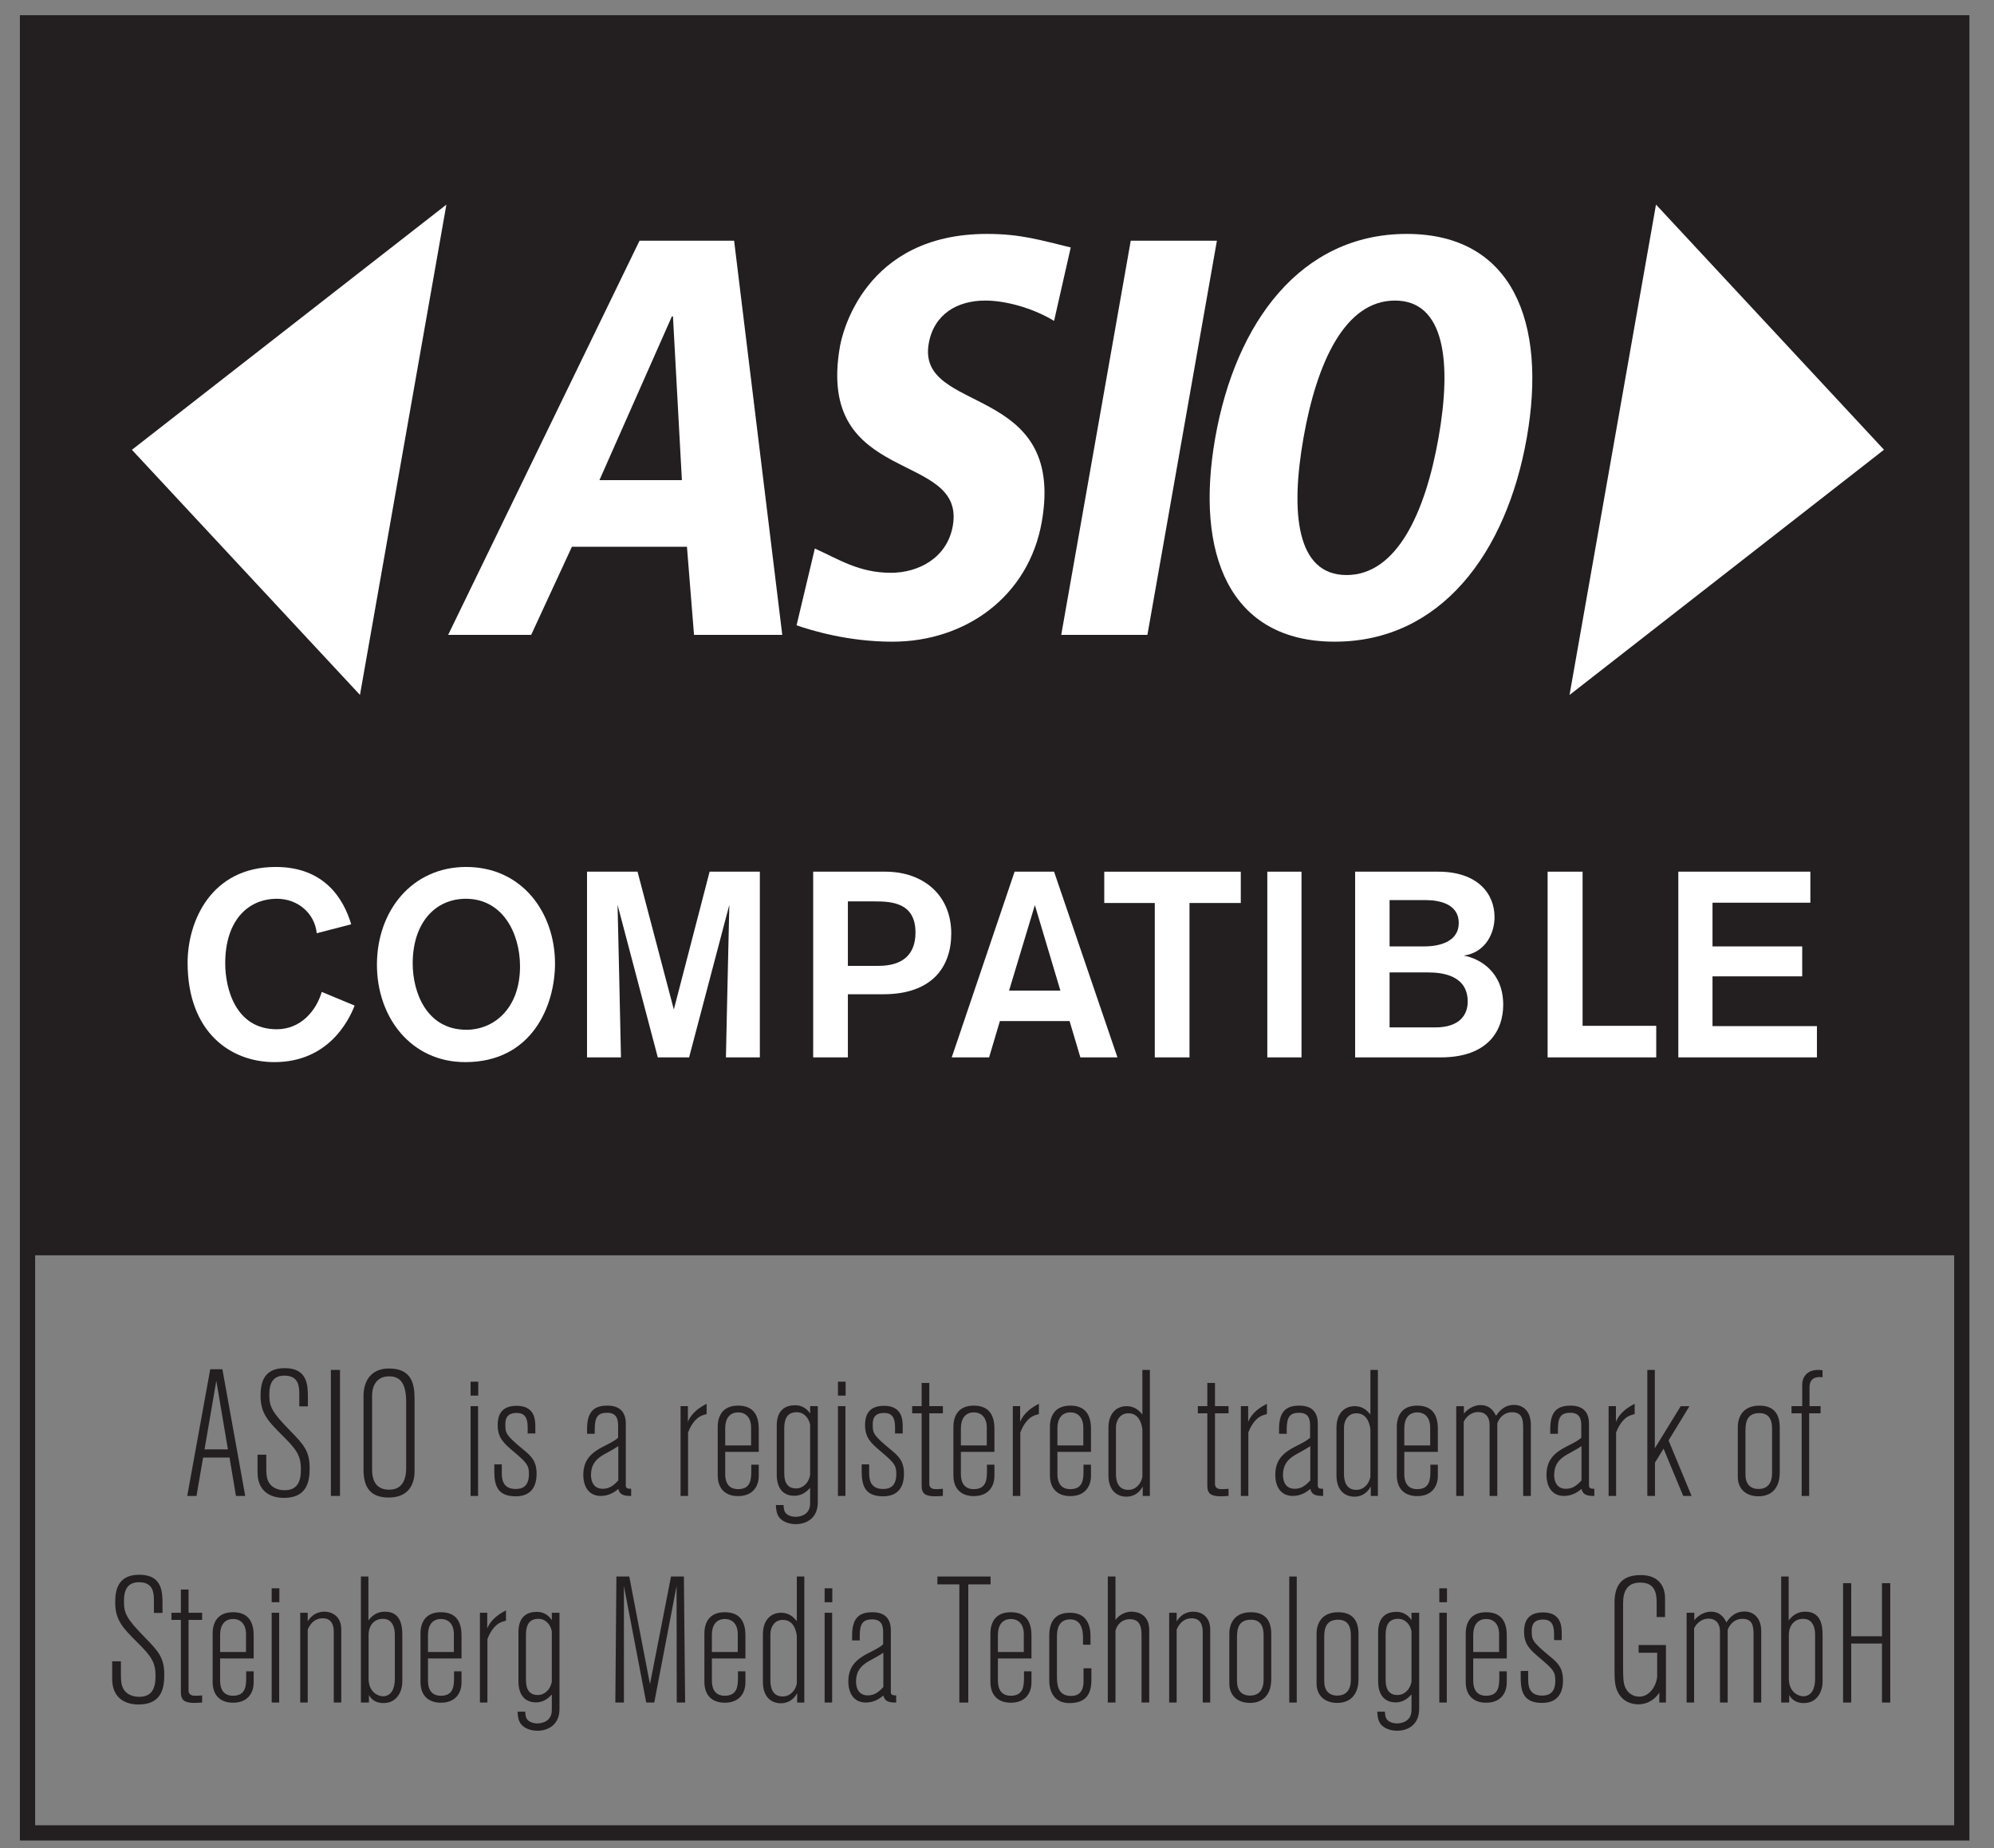 <?xml version="1.0" encoding="UTF-8" standalone="no"?>
<svg
   xmlns:dc="http://purl.org/dc/elements/1.1/"
   xmlns:cc="http://creativecommons.org/ns#"
   xmlns:rdf="http://www.w3.org/1999/02/22-rdf-syntax-ns#"
   xmlns:svg="http://www.w3.org/2000/svg"
   xmlns="http://www.w3.org/2000/svg"
   viewBox="0 0 154.96 143.627"
   height="143.627"
   width="154.96"
   xml:space="preserve"
   id="svg2"
   version="1.1"><rect x="0" y="0" width="154.96" height="143.627" fill="#808080" stroke="none"/><defs
     id="defs6"><clipPath
       id="clipPath20"
       clipPathUnits="userSpaceOnUse"><path
         id="path18"
         d="M 0,107.72 H 116.22 V 0 H 0 Z" /></clipPath></defs><g
     transform="matrix(1.333,0,0,-1.333,0,143.627)"
     id="g10"><path
       id="path12"
       style="fill:#231f20;fill-opacity:1;fill-rule:evenodd;stroke:none"
       d="M 114.371,34.564 H 1.604 v 71.854 h 112.767 z" /><g
       id="g14"><g
         clip-path="url(#clipPath20)"
         id="g16"><path
           id="path22"
           style="fill:none;stroke:#231f20;stroke-width:0.888;stroke-linecap:butt;stroke-linejoin:miter;stroke-miterlimit:10;stroke-dasharray:none;stroke-opacity:1"
           d="M 1.604,106.417 H 114.371 V 0.889 H 1.604 Z" /><g
           transform="translate(20.674,49.122)"
           id="g24"><path
             id="path26"
             style="fill:#ffffff;fill-opacity:1;fill-rule:nonzero;stroke:none"
             d="m 0,0 c -0.353,-0.92 -1.563,-3.297 -4.677,-3.297 -2.56,0 -5.06,1.748 -5.06,5.796 0,2.408 1.365,5.582 5.137,5.582 2.791,0 3.941,-1.794 4.401,-3.343 L -2.208,4.217 c -0.122,1.18 -1.119,2.009 -2.315,2.009 -1.764,0 -3.021,-1.35 -3.021,-3.757 0,-1.473 0.598,-3.85 3.005,-3.85 1.395,0 2.301,1.074 2.623,2.178 z" /></g><g
           transform="translate(27.189,47.711)"
           id="g28"><path
             id="path30"
             style="fill:#ffffff;fill-opacity:1;fill-rule:nonzero;stroke:none"
             d="m 0,0 c 1.61,0 3.128,1.242 3.128,3.696 0,1.932 -1.012,3.941 -3.159,3.941 -1.779,0 -3.098,-1.396 -3.098,-3.773 C -3.129,2.177 -2.315,0 0,0 m -0.016,9.492 c 3.297,0 5.184,-2.699 5.184,-5.628 0,-2.453 -1.334,-5.75 -5.23,-5.75 -3.189,0 -5.152,2.637 -5.152,5.674 0,3.174 2.07,5.704 5.198,5.704" /></g><g
           transform="translate(42.321,46.101)"
           id="g32"><path
             id="path34"
             style="fill:#ffffff;fill-opacity:1;fill-rule:nonzero;stroke:none"
             d="M 0,0 C 0,0.261 0.199,8.895 0.199,8.895 L -2.147,0 h -1.825 l -2.346,8.895 c 0,0 0.199,-8.542 0.199,-8.895 h -1.979 v 10.827 h 2.945 l 2.116,-8.036 2.086,8.036 H 1.978 L 1.978,0 Z" /></g><g
           transform="translate(49.431,51.437)"
           id="g36"><path
             id="path38"
             style="fill:#ffffff;fill-opacity:1;fill-rule:nonzero;stroke:none"
             d="m 0,0 h 1.779 c 1.442,0 2.162,0.676 2.162,1.948 0,1.748 -1.411,1.81 -2.392,1.81 H 0 Z m 2.178,5.491 c 2.239,0 3.849,-1.381 3.849,-3.604 0,-1.963 -1.134,-3.542 -3.957,-3.542 H 0 V -5.336 H -2.023 V 5.491 Z" /></g><g
           transform="translate(60.332,54.98)"
           id="g40"><path
             id="path42"
             style="fill:#ffffff;fill-opacity:1;fill-rule:nonzero;stroke:none"
             d="M 0,0 -1.503,-4.984 H 1.488 Z M 2.653,-8.879 2.024,-6.763 H -2.039 L -2.668,-8.879 H -4.846 L -1.181,1.948 H 1.12 L 4.815,-8.879 Z" /></g><g
           transform="translate(69.347,55.102)"
           id="g44"><path
             id="path46"
             style="fill:#ffffff;fill-opacity:1;fill-rule:nonzero;stroke:none"
             d="M 0,0 V -9.001 H -2.024 V 0 H -4.969 V 1.825 H 2.99 V 0 Z" /></g><path
           id="path48"
           style="fill:#ffffff;fill-opacity:1;fill-rule:nonzero;stroke:none"
           d="m 73.883,56.928 h 1.994 V 46.101 h -1.994 z" /><g
           transform="translate(81.012,47.849)"
           id="g50"><path
             id="path52"
             style="fill:#ffffff;fill-opacity:1;fill-rule:nonzero;stroke:none"
             d="m 0,0 h 2.669 c 1.38,0 1.886,0.705 1.886,1.503 0,1.518 -1.457,1.702 -2.3,1.702 H 0 Z m 0,4.723 h 2.04 c 0.904,0 1.993,0.292 1.993,1.365 0,1.104 -1.119,1.334 -1.931,1.334 L 0,7.422 Z m 2.837,4.356 c 2.269,0 3.282,-1.258 3.282,-2.653 0,-0.89 -0.491,-2.055 -1.794,-2.239 0.996,-0.185 2.3,-0.998 2.3,-2.869 0,-1.471 -0.858,-3.066 -3.649,-3.066 H -2.009 V 9.079 Z" /></g><g
           transform="translate(90.225,46.101)"
           id="g54"><path
             id="path56"
             style="fill:#ffffff;fill-opacity:1;fill-rule:nonzero;stroke:none"
             d="M 0,0 V 10.827 H 2.039 V 1.84 H 6.333 V 0 Z" /></g><g
           transform="translate(97.845,46.101)"
           id="g58"><path
             id="path60"
             style="fill:#ffffff;fill-opacity:1;fill-rule:nonzero;stroke:none"
             d="M 0,0 V 10.827 H 7.698 V 9.017 H 1.993 V 6.471 h 5.23 V 4.723 H 1.993 V 1.824 H 8.081 V 0 Z" /></g><g
           transform="translate(12.611,27.245)"
           id="g62"><path
             id="path64"
             style="fill:#231f20;fill-opacity:1;fill-rule:nonzero;stroke:none"
             d="M 0,0 -0.687,-3.996 H 0.676 Z M 1.145,-6.713 0.77,-4.475 h -1.541 l -0.384,-2.238 h -0.541 l 1.342,7.389 h 0.708 l 1.332,-7.389 z" /></g><g
           transform="translate(15.524,22.937)"
           id="g66"><path
             id="path68"
             style="fill:#231f20;fill-opacity:1;fill-rule:nonzero;stroke:none"
             d="m 0,0 v -0.582 c 0,-0.553 0,-0.854 0.219,-1.135 0.239,-0.302 0.635,-0.353 0.852,-0.353 0.729,0 0.948,0.488 0.948,1.207 0,0.791 -0.229,1.144 -1.073,1.976 -0.821,0.823 -1.279,1.281 -1.279,2.311 0,0.613 0.083,1.623 1.404,1.623 1.332,0 1.354,-0.998 1.354,-1.695 V 2.82 h -0.5 v 0.657 c 0,0.447 0,1.133 -0.863,1.133 -0.635,0 -0.885,-0.385 -0.885,-1.103 0,-0.718 0.145,-1.02 1.249,-2.144 0.76,-0.78 1.102,-1.166 1.102,-2.133 0,-0.697 -0.093,-1.748 -1.498,-1.748 -0.853,0 -1.54,0.437 -1.54,1.488 l 0,1.03 z" /></g><path
           id="path70"
           style="fill:#231f20;fill-opacity:1;fill-rule:nonzero;stroke:none"
           d="m 19.29,27.88 h 0.531 V 20.532 H 19.29 Z" /><g
           transform="translate(23.68,26.007)"
           id="g72"><path
             id="path74"
             style="fill:#231f20;fill-opacity:1;fill-rule:nonzero;stroke:none"
             d="m 0,0 c 0,1.165 -0.396,1.498 -0.999,1.498 -0.729,0 -0.988,-0.561 -0.988,-1.113 v -4.319 c 0,-0.739 0.301,-1.175 0.999,-1.175 0.842,0 0.988,0.728 0.988,1.258 z m -2.487,0.344 c 0,0.904 0.448,1.612 1.488,1.612 1.385,0 1.488,-0.999 1.488,-1.8 v -4.194 c 0,-0.666 -0.281,-1.53 -1.509,-1.53 -1.092,0 -1.467,0.634 -1.467,1.613 z" /></g><path
           id="path76"
           style="fill:#231f20;fill-opacity:1;fill-rule:nonzero;stroke:none"
           d="m 27.434,25.767 h 0.437 v -5.234 h -0.437 z m 0,1.426 h 0.448 v -0.811 h -0.448 z" /><g
           transform="translate(29.254,22.374)"
           id="g78"><path
             id="path80"
             style="fill:#231f20;fill-opacity:1;fill-rule:nonzero;stroke:none"
             d="m 0,0 v -0.457 c 0,-0.322 0,-0.979 0.812,-0.979 0.406,0 0.77,0.166 0.77,0.874 0,0.511 -0.125,0.656 -0.874,1.291 -0.594,0.5 -0.947,0.812 -0.947,1.561 0,0.447 0.114,1.124 1.102,1.124 1.083,0 1.093,-0.843 1.093,-1.249 V 1.801 H 1.509 v 0.364 c 0,0.562 -0.177,0.833 -0.646,0.833 -0.634,0 -0.655,-0.447 -0.655,-0.677 0,-0.489 0.021,-0.614 1.03,-1.446 0.5,-0.406 0.791,-0.697 0.791,-1.426 0,-0.769 -0.343,-1.311 -1.217,-1.311 -1.051,0 -1.249,0.614 -1.249,1.467 l 0,0.395 z" /></g><g
           transform="translate(36.047,23.437)"
           id="g82"><path
             id="path84"
             style="fill:#231f20;fill-opacity:1;fill-rule:nonzero;stroke:none"
             d="m 0,0 c -0.26,-0.178 -0.593,-0.344 -0.863,-0.5 -0.48,-0.281 -0.729,-0.613 -0.729,-1.186 0,-0.167 0.031,-0.801 0.687,-0.801 0.405,0 0.655,0.217 0.905,0.489 z M 0.655,-2.904 C 0.219,-2.894 0.073,-2.769 0,-2.498 c -0.156,-0.125 -0.5,-0.406 -1.02,-0.406 -0.728,0 -1.02,0.583 -1.02,1.228 0,1.489 1.374,1.582 2.029,2.164 v 0.719 c 0,0.406 -0.114,0.738 -0.644,0.738 -0.541,0 -0.719,-0.259 -0.719,-0.957 v -0.27 h -0.447 v 0.28 c 0,1.021 0.406,1.363 1.186,1.363 0.749,0 1.072,-0.405 1.072,-1.05 v -3.612 c 0,-0.176 0.146,-0.186 0.312,-0.186 v -0.417 z" /></g><g
           transform="translate(40.104,25.767)"
           id="g86"><path
             id="path88"
             style="fill:#231f20;fill-opacity:1;fill-rule:nonzero;stroke:none"
             d="m 0,0 v -0.915 c 0.229,0.561 0.738,0.874 1.093,1.051 V -0.457 C 0.957,-0.499 0.801,-0.541 0.687,-0.613 0.26,-0.863 0.052,-1.426 0.01,-1.539 V -5.234 H -0.427 V 0 Z" /></g><g
           transform="translate(43.788,24.519)"
           id="g90"><path
             id="path92"
             style="fill:#231f20;fill-opacity:1;fill-rule:nonzero;stroke:none"
             d="m 0,0 c 0,0.604 -0.333,0.885 -0.749,0.885 -0.521,0 -0.76,-0.385 -0.76,-0.927 V -1.041 H 0 Z m 0.447,-2.82 c 0,-0.552 -0.301,-1.176 -1.207,-1.176 -0.655,0 -1.186,0.353 -1.186,1.217 v 2.81 c 0,0.635 0.281,1.248 1.186,1.248 0.781,0 1.207,-0.425 1.207,-1.352 v -1.343 h -1.956 v -1.29 c 0,-0.291 0.063,-0.884 0.749,-0.884 0.729,0 0.771,0.551 0.771,1.051 v 0.375 h 0.436 z" /></g><g
           transform="translate(47.23,24.685)"
           id="g94"><path
             id="path96"
             style="fill:#231f20;fill-opacity:1;fill-rule:nonzero;stroke:none"
             d="m 0,0 c -0.072,0.385 -0.354,0.729 -0.78,0.729 -0.604,0 -0.729,-0.458 -0.729,-0.948 V -2.82 c 0,-0.666 0.281,-0.895 0.697,-0.895 0.323,0 0.708,0.239 0.812,0.781 z m 0.447,-4.526 c 0,-0.874 -0.603,-1.27 -1.29,-1.27 -0.385,0 -0.863,0.146 -1.041,0.53 -0.072,0.147 -0.094,0.282 -0.114,0.583 h 0.447 c 0.011,-0.042 0,-0.229 0.073,-0.384 0.157,-0.302 0.583,-0.302 0.646,-0.302 0.145,0 0.832,0.052 0.832,0.78 v 0.905 c -0.125,-0.114 -0.396,-0.458 -0.916,-0.458 -0.749,0 -1.03,0.552 -1.03,1.228 v 2.862 c 0,0.937 0.531,1.187 1.072,1.187 0.52,0 0.77,-0.333 0.874,-0.479 v 0.426 h 0.447 z" /></g><path
           id="path98"
           style="fill:#231f20;fill-opacity:1;fill-rule:nonzero;stroke:none"
           d="m 48.852,25.767 h 0.437 v -5.234 h -0.437 z m 0,1.426 H 49.3 v -0.811 h -0.448 z" /><g
           transform="translate(50.672,22.374)"
           id="g100"><path
             id="path102"
             style="fill:#231f20;fill-opacity:1;fill-rule:nonzero;stroke:none"
             d="m 0,0 v -0.457 c 0,-0.322 0,-0.979 0.812,-0.979 0.406,0 0.77,0.166 0.77,0.874 0,0.511 -0.125,0.656 -0.874,1.291 -0.594,0.5 -0.947,0.812 -0.947,1.561 0,0.447 0.114,1.124 1.102,1.124 1.083,0 1.093,-0.843 1.093,-1.249 V 1.801 H 1.509 v 0.364 c 0,0.562 -0.177,0.833 -0.646,0.833 -0.634,0 -0.655,-0.447 -0.655,-0.677 0,-0.489 0.021,-0.614 1.03,-1.446 0.5,-0.406 0.791,-0.697 0.791,-1.426 0,-0.769 -0.343,-1.311 -1.217,-1.311 -1.051,0 -1.249,0.614 -1.249,1.467 l 0,0.395 z" /></g><g
           transform="translate(53.179,25.767)"
           id="g104"><path
             id="path106"
             style="fill:#231f20;fill-opacity:1;fill-rule:nonzero;stroke:none"
             d="M 0,0 H 0.552 V 1.354 H 0.999 V 0 H 1.79 V -0.416 H 0.999 v -4.121 c 0,-0.301 0.302,-0.301 0.396,-0.301 0.134,0 0.281,0.01 0.395,0.021 v -0.417 c -0.177,-0.01 -0.333,-0.021 -0.469,-0.021 -0.582,0 -0.769,0.188 -0.769,0.604 v 4.235 l -0.552,0 z" /></g><g
           transform="translate(57.528,24.519)"
           id="g108"><path
             id="path110"
             style="fill:#231f20;fill-opacity:1;fill-rule:nonzero;stroke:none"
             d="m 0,0 c 0,0.604 -0.333,0.885 -0.749,0.885 -0.521,0 -0.76,-0.385 -0.76,-0.927 V -1.041 H 0 Z m 0.447,-2.82 c 0,-0.552 -0.301,-1.176 -1.207,-1.176 -0.655,0 -1.186,0.353 -1.186,1.217 v 2.81 c 0,0.635 0.281,1.248 1.186,1.248 0.781,0 1.207,-0.425 1.207,-1.352 v -1.343 h -1.956 v -1.29 c 0,-0.291 0.063,-0.884 0.749,-0.884 0.729,0 0.771,0.551 0.771,1.051 v 0.375 h 0.436 z" /></g><g
           transform="translate(59.474,25.767)"
           id="g112"><path
             id="path114"
             style="fill:#231f20;fill-opacity:1;fill-rule:nonzero;stroke:none"
             d="m 0,0 v -0.915 c 0.229,0.561 0.738,0.874 1.093,1.051 V -0.457 C 0.957,-0.499 0.801,-0.541 0.687,-0.613 0.26,-0.863 0.052,-1.426 0.01,-1.539 V -5.234 H -0.427 V 0 Z" /></g><g
           transform="translate(63.156,24.519)"
           id="g116"><path
             id="path118"
             style="fill:#231f20;fill-opacity:1;fill-rule:nonzero;stroke:none"
             d="m 0,0 c 0,0.604 -0.333,0.885 -0.749,0.885 -0.521,0 -0.76,-0.385 -0.76,-0.927 V -1.041 H 0 Z m 0.447,-2.82 c 0,-0.552 -0.301,-1.176 -1.207,-1.176 -0.655,0 -1.186,0.353 -1.186,1.217 v 2.81 c 0,0.635 0.281,1.248 1.186,1.248 0.781,0 1.207,-0.425 1.207,-1.352 v -1.343 h -1.956 v -1.29 c 0,-0.291 0.063,-0.884 0.749,-0.884 0.729,0 0.771,0.551 0.771,1.051 v 0.375 h 0.436 z" /></g><g
           transform="translate(66.6,24.425)"
           id="g120"><path
             id="path122"
             style="fill:#231f20;fill-opacity:1;fill-rule:nonzero;stroke:none"
             d="m 0,0 c -0.072,0.531 -0.312,0.926 -0.822,0.926 -0.49,0 -0.718,-0.437 -0.718,-0.822 v -2.716 c 0,-0.323 0.073,-0.926 0.718,-0.926 0.448,0 0.75,0.364 0.822,0.759 z m 0.021,-3.893 v 0.553 c -0.093,-0.178 -0.364,-0.594 -0.958,-0.594 -0.499,0 -1.041,0.313 -1.041,1.239 v 2.778 c 0,0.905 0.532,1.259 1.052,1.259 0.562,0 0.801,-0.354 0.926,-0.488 v 2.601 h 0.437 v -7.348 z" /></g><g
           transform="translate(69.834,25.767)"
           id="g124"><path
             id="path126"
             style="fill:#231f20;fill-opacity:1;fill-rule:nonzero;stroke:none"
             d="M 0,0 H 0.552 V 1.354 H 0.999 V 0 H 1.79 V -0.416 H 0.999 v -4.121 c 0,-0.301 0.302,-0.301 0.396,-0.301 0.134,0 0.281,0.01 0.395,0.021 v -0.417 c -0.177,-0.01 -0.333,-0.021 -0.469,-0.021 -0.582,0 -0.769,0.188 -0.769,0.604 v 4.235 l -0.552,0 z" /></g><g
           transform="translate(72.768,25.767)"
           id="g128"><path
             id="path130"
             style="fill:#231f20;fill-opacity:1;fill-rule:nonzero;stroke:none"
             d="m 0,0 v -0.915 c 0.229,0.561 0.738,0.874 1.093,1.051 V -0.457 C 0.957,-0.499 0.801,-0.541 0.687,-0.613 0.26,-0.863 0.052,-1.426 0.01,-1.539 V -5.234 H -0.427 V 0 Z" /></g><g
           transform="translate(76.389,23.437)"
           id="g132"><path
             id="path134"
             style="fill:#231f20;fill-opacity:1;fill-rule:nonzero;stroke:none"
             d="m 0,0 c -0.26,-0.178 -0.593,-0.344 -0.863,-0.5 -0.48,-0.281 -0.729,-0.613 -0.729,-1.186 0,-0.167 0.031,-0.801 0.687,-0.801 0.406,0 0.655,0.217 0.905,0.489 z M 0.655,-2.904 C 0.219,-2.894 0.073,-2.769 0,-2.498 c -0.156,-0.125 -0.499,-0.406 -1.02,-0.406 -0.728,0 -1.02,0.583 -1.02,1.228 0,1.489 1.374,1.582 2.029,2.164 v 0.719 c 0,0.406 -0.114,0.738 -0.644,0.738 -0.541,0 -0.719,-0.259 -0.719,-0.957 v -0.27 h -0.447 v 0.28 c 0,1.021 0.406,1.363 1.186,1.363 0.749,0 1.072,-0.405 1.072,-1.05 v -3.612 c 0,-0.176 0.146,-0.186 0.312,-0.186 v -0.417 z" /></g><g
           transform="translate(79.894,24.425)"
           id="g136"><path
             id="path138"
             style="fill:#231f20;fill-opacity:1;fill-rule:nonzero;stroke:none"
             d="m 0,0 c -0.072,0.531 -0.312,0.926 -0.822,0.926 -0.49,0 -0.718,-0.437 -0.718,-0.822 v -2.716 c 0,-0.323 0.073,-0.926 0.718,-0.926 0.448,0 0.75,0.364 0.822,0.759 z m 0.021,-3.893 v 0.553 c -0.093,-0.178 -0.364,-0.594 -0.958,-0.594 -0.499,0 -1.041,0.313 -1.041,1.239 v 2.778 c 0,0.905 0.532,1.259 1.052,1.259 0.562,0 0.801,-0.354 0.926,-0.488 v 2.601 h 0.437 v -7.348 z" /></g><g
           transform="translate(83.379,24.519)"
           id="g140"><path
             id="path142"
             style="fill:#231f20;fill-opacity:1;fill-rule:nonzero;stroke:none"
             d="m 0,0 c 0,0.604 -0.333,0.885 -0.749,0.885 -0.521,0 -0.76,-0.385 -0.76,-0.927 V -1.041 H 0 Z m 0.447,-2.82 c 0,-0.552 -0.301,-1.176 -1.207,-1.176 -0.655,0 -1.186,0.353 -1.186,1.217 v 2.81 c 0,0.635 0.281,1.248 1.186,1.248 0.781,0 1.207,-0.425 1.207,-1.352 v -1.343 h -1.956 v -1.29 c 0,-0.291 0.063,-0.884 0.749,-0.884 0.729,0 0.771,0.551 0.771,1.051 v 0.375 h 0.436 z" /></g><g
           transform="translate(88.8,20.532)"
           id="g144"><path
             id="path146"
             style="fill:#231f20;fill-opacity:1;fill-rule:nonzero;stroke:none"
             d="m 0,0 v 3.965 c 0,0.541 -0.083,0.916 -0.655,0.916 -0.449,0 -0.729,-0.313 -0.854,-0.645 V 0 h -0.448 v 4.152 c 0,0.458 -0.249,0.74 -0.666,0.74 -0.468,0 -0.759,-0.365 -0.843,-0.573 V 0 h -0.436 v 5.234 h 0.447 V 4.798 c 0.145,0.187 0.5,0.499 0.978,0.499 0.582,0 0.801,-0.437 0.895,-0.624 0.114,0.167 0.416,0.635 1.051,0.635 0.489,0 0.978,-0.323 0.978,-1.156 L 0.447,0 Z" /></g><g
           transform="translate(92.2,23.437)"
           id="g148"><path
             id="path150"
             style="fill:#231f20;fill-opacity:1;fill-rule:nonzero;stroke:none"
             d="m 0,0 c -0.26,-0.178 -0.593,-0.344 -0.863,-0.5 -0.48,-0.281 -0.729,-0.613 -0.729,-1.186 0,-0.167 0.031,-0.801 0.687,-0.801 0.405,0 0.655,0.217 0.905,0.489 z M 0.655,-2.904 C 0.219,-2.894 0.073,-2.769 0,-2.498 c -0.156,-0.125 -0.5,-0.406 -1.02,-0.406 -0.728,0 -1.02,0.583 -1.02,1.228 0,1.489 1.374,1.582 2.029,2.164 v 0.719 c 0,0.406 -0.114,0.738 -0.644,0.738 -0.541,0 -0.719,-0.259 -0.719,-0.957 v -0.27 h -0.447 v 0.28 c 0,1.021 0.406,1.363 1.186,1.363 0.749,0 1.072,-0.405 1.072,-1.05 v -3.612 c 0,-0.176 0.146,-0.186 0.312,-0.186 v -0.417 z" /></g><g
           transform="translate(94.208,25.767)"
           id="g152"><path
             id="path154"
             style="fill:#231f20;fill-opacity:1;fill-rule:nonzero;stroke:none"
             d="m 0,0 v -0.915 c 0.229,0.561 0.738,0.874 1.093,1.051 V -0.457 C 0.957,-0.499 0.801,-0.541 0.687,-0.613 0.26,-0.863 0.052,-1.426 0.01,-1.539 V -5.234 H -0.427 V 0 Z" /></g><g
           transform="translate(98.13,20.532)"
           id="g156"><path
             id="path158"
             style="fill:#231f20;fill-opacity:1;fill-rule:nonzero;stroke:none"
             d="m 0,0 -1.145,2.758 -0.5,-0.812 V 0 h -0.447 v 7.348 h 0.438 V 2.779 l 1.508,2.455 h 0.51 L -0.854,3.236 0.489,0 Z" /></g><g
           transform="translate(103.311,24.466)"
           id="g160"><path
             id="path162"
             style="fill:#231f20;fill-opacity:1;fill-rule:nonzero;stroke:none"
             d="m 0,0 c 0,0.375 -0.094,0.896 -0.739,0.896 -0.698,0 -0.812,-0.49 -0.812,-1 v -2.581 c 0,-0.551 0.281,-0.842 0.76,-0.842 0.676,0 0.791,0.551 0.791,0.905 z m 0.447,-2.56 c 0,-0.999 -0.562,-1.394 -1.238,-1.394 -0.729,0 -1.207,0.427 -1.207,1.134 v 2.893 c 0,0.646 0.333,1.259 1.259,1.259 0.832,0 1.186,-0.478 1.186,-1.27 z" /></g><g
           transform="translate(104.443,25.767)"
           id="g164"><path
             id="path166"
             style="fill:#231f20;fill-opacity:1;fill-rule:nonzero;stroke:none"
             d="m 0,0 h 0.625 v 1.27 c 0,0.375 0.239,0.843 0.926,0.843 0.094,0 0.177,-0.01 0.26,-0.021 V 1.687 c -0.021,0 -0.083,0.01 -0.156,0.01 -0.26,0 -0.604,-0.073 -0.604,-0.614 V 0 H 1.696 V -0.416 H 1.03 V -5.234 H 0.594 v 4.818 l -0.594,0 z" /></g><g
           transform="translate(7.049,10.892)"
           id="g168"><path
             id="path170"
             style="fill:#231f20;fill-opacity:1;fill-rule:nonzero;stroke:none"
             d="m 0,0 v -0.582 c 0,-0.553 0,-0.854 0.219,-1.135 0.239,-0.302 0.635,-0.353 0.852,-0.353 0.729,0 0.948,0.488 0.948,1.207 0,0.791 -0.229,1.144 -1.073,1.976 -0.821,0.823 -1.279,1.281 -1.279,2.311 0,0.613 0.083,1.623 1.404,1.623 1.332,0 1.354,-0.998 1.354,-1.695 V 2.82 h -0.5 v 0.657 c 0,0.447 0,1.133 -0.863,1.133 -0.635,0 -0.885,-0.385 -0.885,-1.103 0,-0.718 0.145,-1.02 1.249,-2.144 0.76,-0.78 1.102,-1.166 1.102,-2.133 0,-0.697 -0.093,-1.748 -1.498,-1.748 -0.853,0 -1.54,0.437 -1.54,1.488 l 0,1.03 z" /></g><g
           transform="translate(9.994,13.722)"
           id="g172"><path
             id="path174"
             style="fill:#231f20;fill-opacity:1;fill-rule:nonzero;stroke:none"
             d="M 0,0 H 0.552 V 1.354 H 0.999 V 0 H 1.79 V -0.416 H 0.999 v -4.121 c 0,-0.301 0.302,-0.301 0.396,-0.301 0.134,0 0.281,0.01 0.395,0.021 v -0.417 c -0.177,-0.01 -0.333,-0.021 -0.469,-0.021 -0.582,0 -0.769,0.188 -0.769,0.604 v 4.235 l -0.552,0 z" /></g><g
           transform="translate(14.342,12.474)"
           id="g176"><path
             id="path178"
             style="fill:#231f20;fill-opacity:1;fill-rule:nonzero;stroke:none"
             d="m 0,0 c 0,0.604 -0.333,0.885 -0.749,0.885 -0.521,0 -0.76,-0.385 -0.76,-0.927 V -1.041 H 0 Z m 0.447,-2.82 c 0,-0.552 -0.301,-1.176 -1.207,-1.176 -0.655,0 -1.186,0.353 -1.186,1.217 v 2.81 c 0,0.635 0.281,1.248 1.186,1.248 0.781,0 1.207,-0.425 1.207,-1.352 v -1.343 h -1.956 v -1.29 c 0,-0.291 0.063,-0.884 0.749,-0.884 0.729,0 0.771,0.551 0.771,1.051 v 0.375 h 0.436 z" /></g><path
           id="path180"
           style="fill:#231f20;fill-opacity:1;fill-rule:nonzero;stroke:none"
           d="m 15.839,13.722 h 0.437 V 8.488 h -0.437 z m 0,1.426 h 0.448 v -0.811 h -0.448 z" /><g
           transform="translate(19.459,8.488)"
           id="g182"><path
             id="path184"
             style="fill:#231f20;fill-opacity:1;fill-rule:nonzero;stroke:none"
             d="m 0,0 v 4.121 c 0,0.385 -0.124,0.791 -0.645,0.791 -0.416,0 -0.697,-0.25 -0.874,-0.655 V 0 h -0.437 v 5.234 h 0.437 V 4.735 c 0.323,0.521 0.781,0.562 0.968,0.562 0.427,0 0.988,-0.238 0.988,-1.051 L 0.437,0 Z" /></g><g
           transform="translate(21.488,9.893)"
           id="g186"><path
             id="path188"
             style="fill:#231f20;fill-opacity:1;fill-rule:nonzero;stroke:none"
             d="m 0,0 c 0,-0.853 0.614,-1.04 0.833,-1.04 0.489,0 0.697,0.447 0.697,0.998 V 2.56 C 1.53,2.727 1.509,3.476 0.833,3.476 0.344,3.476 0,3.112 0,2.528 Z m -0.447,5.942 h 0.437 v -2.56 c 0.312,0.428 0.687,0.51 0.968,0.51 0.885,0 1.009,-0.76 1.009,-1.342 v -2.748 c 0,-0.479 -0.26,-1.239 -1.103,-1.239 -0.145,0 -0.603,0.022 -0.843,0.469 v -0.437 h -0.468 z" /></g><g
           transform="translate(26.46,12.474)"
           id="g190"><path
             id="path192"
             style="fill:#231f20;fill-opacity:1;fill-rule:nonzero;stroke:none"
             d="m 0,0 c 0,0.604 -0.333,0.885 -0.749,0.885 -0.521,0 -0.76,-0.385 -0.76,-0.927 V -1.041 H 0 Z m 0.447,-2.82 c 0,-0.552 -0.301,-1.176 -1.207,-1.176 -0.655,0 -1.186,0.353 -1.186,1.217 v 2.81 c 0,0.635 0.281,1.248 1.186,1.248 0.781,0 1.207,-0.425 1.207,-1.352 v -1.343 h -1.956 v -1.29 c 0,-0.291 0.063,-0.884 0.749,-0.884 0.729,0 0.771,0.551 0.771,1.051 v 0.375 h 0.436 z" /></g><g
           transform="translate(28.406,13.722)"
           id="g194"><path
             id="path196"
             style="fill:#231f20;fill-opacity:1;fill-rule:nonzero;stroke:none"
             d="m 0,0 v -0.915 c 0.229,0.561 0.738,0.874 1.093,1.051 V -0.457 C 0.957,-0.499 0.801,-0.541 0.687,-0.613 0.26,-0.863 0.052,-1.426 0.01,-1.539 V -5.234 H -0.427 V 0 Z" /></g><g
           transform="translate(32.171,12.64)"
           id="g198"><path
             id="path200"
             style="fill:#231f20;fill-opacity:1;fill-rule:nonzero;stroke:none"
             d="m 0,0 c -0.072,0.385 -0.354,0.729 -0.78,0.729 -0.604,0 -0.729,-0.458 -0.729,-0.948 V -2.82 c 0,-0.666 0.281,-0.895 0.697,-0.895 0.323,0 0.708,0.239 0.812,0.781 z m 0.447,-4.526 c 0,-0.874 -0.603,-1.27 -1.29,-1.27 -0.385,0 -0.863,0.146 -1.041,0.53 -0.072,0.147 -0.094,0.282 -0.114,0.583 h 0.447 c 0.011,-0.042 0,-0.229 0.073,-0.384 0.157,-0.302 0.583,-0.302 0.646,-0.302 0.145,0 0.832,0.052 0.832,0.78 v 0.905 c -0.125,-0.114 -0.396,-0.458 -0.916,-0.458 -0.749,0 -1.03,0.552 -1.03,1.228 v 2.862 c 0,0.937 0.531,1.187 1.072,1.187 0.52,0 0.77,-0.333 0.874,-0.479 v 0.426 h 0.447 z" /></g><g
           transform="translate(39.454,8.488)"
           id="g202"><path
             id="path204"
             style="fill:#231f20;fill-opacity:1;fill-rule:nonzero;stroke:none"
             d="M 0,0 C 0,0.479 -0.01,5.109 -0.01,6.796 L -1.311,0 H -1.779 L -3.08,6.796 V 0 h -0.5 c 0,0.459 0.062,7.348 0.062,7.348 h 0.75 l 1.207,-6.276 1.228,6.276 H 0.416 C 0.427,6.566 0.489,0 0.489,0 Z" /></g><g
           transform="translate(43.011,12.474)"
           id="g206"><path
             id="path208"
             style="fill:#231f20;fill-opacity:1;fill-rule:nonzero;stroke:none"
             d="m 0,0 c 0,0.604 -0.333,0.885 -0.749,0.885 -0.521,0 -0.76,-0.385 -0.76,-0.927 V -1.041 H 0 Z m 0.447,-2.82 c 0,-0.552 -0.301,-1.176 -1.207,-1.176 -0.655,0 -1.186,0.353 -1.186,1.217 v 2.81 c 0,0.635 0.281,1.248 1.186,1.248 0.781,0 1.207,-0.425 1.207,-1.352 v -1.343 h -1.956 v -1.29 c 0,-0.291 0.063,-0.884 0.749,-0.884 0.729,0 0.771,0.551 0.771,1.051 v 0.375 h 0.436 z" /></g><g
           transform="translate(46.454,12.38)"
           id="g210"><path
             id="path212"
             style="fill:#231f20;fill-opacity:1;fill-rule:nonzero;stroke:none"
             d="m 0,0 c -0.072,0.531 -0.312,0.926 -0.822,0.926 -0.489,0 -0.718,-0.437 -0.718,-0.822 v -2.716 c 0,-0.323 0.073,-0.926 0.718,-0.926 0.448,0 0.75,0.364 0.822,0.759 z m 0.021,-3.893 v 0.553 c -0.093,-0.178 -0.364,-0.594 -0.958,-0.594 -0.499,0 -1.04,0.313 -1.04,1.239 v 2.778 c 0,0.905 0.531,1.259 1.051,1.259 0.562,0 0.801,-0.354 0.926,-0.488 v 2.601 h 0.437 v -7.348 z" /></g><path
           id="path214"
           style="fill:#231f20;fill-opacity:1;fill-rule:nonzero;stroke:none"
           d="m 48.076,13.722 h 0.437 V 8.488 h -0.437 z m 0,1.426 h 0.448 v -0.811 h -0.448 z" /><g
           transform="translate(51.498,11.392)"
           id="g216"><path
             id="path218"
             style="fill:#231f20;fill-opacity:1;fill-rule:nonzero;stroke:none"
             d="m 0,0 c -0.26,-0.178 -0.593,-0.344 -0.863,-0.5 -0.48,-0.281 -0.729,-0.613 -0.729,-1.186 0,-0.167 0.031,-0.801 0.687,-0.801 0.405,0 0.655,0.217 0.905,0.489 z M 0.655,-2.904 C 0.219,-2.894 0.073,-2.769 0,-2.498 c -0.156,-0.125 -0.5,-0.406 -1.02,-0.406 -0.728,0 -1.02,0.583 -1.02,1.228 0,1.489 1.374,1.582 2.029,2.164 v 0.719 c 0,0.406 -0.114,0.738 -0.644,0.738 -0.541,0 -0.719,-0.259 -0.719,-0.957 v -0.27 h -0.447 v 0.28 c 0,1.021 0.406,1.363 1.186,1.363 0.749,0 1.072,-0.405 1.072,-1.05 v -3.612 c 0,-0.176 0.146,-0.186 0.312,-0.186 v -0.417 z" /></g><g
           transform="translate(56.45,15.377)"
           id="g220"><path
             id="path222"
             style="fill:#231f20;fill-opacity:1;fill-rule:nonzero;stroke:none"
             d="M 0,0 V -6.89 H -0.521 V 0 H -1.8 V 0.458 H 1.301 L 1.301,0 Z" /></g><g
           transform="translate(59.687,12.474)"
           id="g224"><path
             id="path226"
             style="fill:#231f20;fill-opacity:1;fill-rule:nonzero;stroke:none"
             d="m 0,0 c 0,0.604 -0.333,0.885 -0.749,0.885 -0.521,0 -0.76,-0.385 -0.76,-0.927 V -1.041 H 0 Z m 0.447,-2.82 c 0,-0.552 -0.301,-1.176 -1.207,-1.176 -0.655,0 -1.187,0.353 -1.187,1.217 v 2.81 c 0,0.635 0.282,1.248 1.187,1.248 0.781,0 1.207,-0.425 1.207,-1.352 v -1.343 h -1.956 v -1.29 c 0,-0.291 0.063,-0.884 0.749,-0.884 0.729,0 0.771,0.551 0.771,1.051 v 0.375 h 0.436 z" /></g><g
           transform="translate(63.628,9.81)"
           id="g228"><path
             id="path230"
             style="fill:#231f20;fill-opacity:1;fill-rule:nonzero;stroke:none"
             d="m 0,0 c 0,-0.822 -0.312,-1.354 -1.28,-1.354 -0.906,0 -1.176,0.688 -1.176,1.323 v 2.622 c 0,0.989 0.52,1.321 1.207,1.321 0.844,0 1.197,-0.541 1.197,-1.383 V 2.05 h -0.437 v 0.417 c 0,0.519 -0.146,1.06 -0.749,1.06 -0.677,0 -0.771,-0.592 -0.771,-0.966 V 0.25 c 0,-0.51 0.031,-1.187 0.822,-1.187 0.625,0 0.729,0.479 0.729,0.853 v 0.76 l 0.458,0 z" /></g><g
           transform="translate(66.551,8.488)"
           id="g232"><path
             id="path234"
             style="fill:#231f20;fill-opacity:1;fill-rule:nonzero;stroke:none"
             d="M 0,0 V 3.913 C 0,4.382 -0.072,4.86 -0.687,4.86 -1.196,4.86 -1.467,4.465 -1.519,4.174 V 0 h -0.448 v 7.348 h 0.448 v -2.53 c 0.115,0.147 0.406,0.479 0.947,0.479 0.395,0 1.02,-0.197 1.02,-1.071 L 0.448,0 Z" /></g><g
           transform="translate(70.118,8.488)"
           id="g236"><path
             id="path238"
             style="fill:#231f20;fill-opacity:1;fill-rule:nonzero;stroke:none"
             d="m 0,0 v 4.121 c 0,0.385 -0.124,0.791 -0.645,0.791 -0.416,0 -0.697,-0.25 -0.874,-0.655 V 0 h -0.437 v 5.234 h 0.437 V 4.735 c 0.323,0.521 0.781,0.562 0.968,0.562 0.427,0 0.988,-0.238 0.988,-1.051 L 0.437,0 Z" /></g><g
           transform="translate(73.667,12.421)"
           id="g240"><path
             id="path242"
             style="fill:#231f20;fill-opacity:1;fill-rule:nonzero;stroke:none"
             d="m 0,0 c 0,0.375 -0.094,0.896 -0.739,0.896 -0.698,0 -0.812,-0.49 -0.812,-1 v -2.581 c 0,-0.551 0.281,-0.842 0.76,-0.842 0.676,0 0.791,0.551 0.791,0.905 z m 0.447,-2.56 c 0,-0.999 -0.562,-1.394 -1.238,-1.394 -0.729,0 -1.207,0.427 -1.207,1.134 v 2.893 c 0,0.646 0.333,1.259 1.259,1.259 0.833,0 1.186,-0.478 1.186,-1.27 z" /></g><path
           id="path244"
           style="fill:#231f20;fill-opacity:1;fill-rule:nonzero;stroke:none"
           d="M 75.163,15.835 H 75.6 V 8.487 h -0.437 z" /><g
           transform="translate(78.753,12.421)"
           id="g246"><path
             id="path248"
             style="fill:#231f20;fill-opacity:1;fill-rule:nonzero;stroke:none"
             d="m 0,0 c 0,0.375 -0.094,0.896 -0.739,0.896 -0.698,0 -0.812,-0.49 -0.812,-1 v -2.581 c 0,-0.551 0.281,-0.842 0.76,-0.842 0.676,0 0.791,0.551 0.791,0.905 z m 0.447,-2.56 c 0,-0.999 -0.562,-1.394 -1.238,-1.394 -0.729,0 -1.207,0.427 -1.207,1.134 v 2.893 c 0,0.646 0.333,1.259 1.259,1.259 0.833,0 1.186,-0.478 1.186,-1.27 z" /></g><g
           transform="translate(82.29,12.64)"
           id="g250"><path
             id="path252"
             style="fill:#231f20;fill-opacity:1;fill-rule:nonzero;stroke:none"
             d="m 0,0 c -0.072,0.385 -0.354,0.729 -0.78,0.729 -0.604,0 -0.729,-0.458 -0.729,-0.948 V -2.82 c 0,-0.666 0.281,-0.895 0.697,-0.895 0.323,0 0.708,0.239 0.812,0.781 z m 0.447,-4.526 c 0,-0.874 -0.603,-1.27 -1.29,-1.27 -0.385,0 -0.863,0.146 -1.041,0.53 -0.072,0.147 -0.093,0.282 -0.114,0.583 h 0.447 c 0.011,-0.042 0,-0.229 0.073,-0.384 0.157,-0.302 0.583,-0.302 0.646,-0.302 0.145,0 0.832,0.052 0.832,0.78 v 0.905 c -0.125,-0.114 -0.396,-0.458 -0.916,-0.458 -0.749,0 -1.03,0.552 -1.03,1.228 v 2.862 c 0,0.937 0.531,1.187 1.072,1.187 0.52,0 0.77,-0.333 0.874,-0.479 v 0.426 h 0.447 z" /></g><path
           id="path254"
           style="fill:#231f20;fill-opacity:1;fill-rule:nonzero;stroke:none"
           d="m 83.911,13.722 h 0.437 V 8.488 h -0.437 z m 0,1.426 h 0.448 v -0.811 h -0.448 z" /><g
           transform="translate(87.397,12.474)"
           id="g256"><path
             id="path258"
             style="fill:#231f20;fill-opacity:1;fill-rule:nonzero;stroke:none"
             d="m 0,0 c 0,0.604 -0.333,0.885 -0.749,0.885 -0.521,0 -0.76,-0.385 -0.76,-0.927 V -1.041 H 0 Z m 0.447,-2.82 c 0,-0.552 -0.301,-1.176 -1.207,-1.176 -0.655,0 -1.186,0.353 -1.186,1.217 v 2.81 c 0,0.635 0.281,1.248 1.186,1.248 0.781,0 1.207,-0.425 1.207,-1.352 v -1.343 h -1.956 v -1.29 c 0,-0.291 0.063,-0.884 0.749,-0.884 0.729,0 0.771,0.551 0.771,1.051 v 0.375 h 0.436 z" /></g><g
           transform="translate(89.092,10.329)"
           id="g260"><path
             id="path262"
             style="fill:#231f20;fill-opacity:1;fill-rule:nonzero;stroke:none"
             d="m 0,0 v -0.457 c 0,-0.322 0,-0.979 0.812,-0.979 0.406,0 0.77,0.166 0.77,0.874 0,0.511 -0.125,0.656 -0.874,1.291 -0.594,0.5 -0.947,0.812 -0.947,1.561 0,0.447 0.114,1.124 1.102,1.124 1.083,0 1.093,-0.843 1.093,-1.249 V 1.801 H 1.509 v 0.364 c 0,0.562 -0.177,0.833 -0.646,0.833 -0.634,0 -0.655,-0.447 -0.655,-0.677 0,-0.489 0.021,-0.614 1.03,-1.446 0.5,-0.406 0.791,-0.697 0.791,-1.426 0,-0.769 -0.343,-1.311 -1.217,-1.311 -1.051,0 -1.249,0.614 -1.249,1.467 l 0,0.395 z" /></g><g
           transform="translate(96.738,8.488)"
           id="g264"><path
             id="path266"
             style="fill:#231f20;fill-opacity:1;fill-rule:nonzero;stroke:none"
             d="m 0,0 v 0.583 c -0.146,-0.239 -0.541,-0.687 -1.229,-0.687 -0.436,0 -0.863,0.188 -1.102,0.563 -0.23,0.353 -0.281,0.666 -0.281,1.436 v 3.912 c 0,1.009 0.395,1.624 1.53,1.624 1.051,0 1.415,-0.666 1.415,-1.343 V 4.985 H -0.156 V 5.85 c 0,0.582 -0.136,1.144 -0.957,1.144 -0.791,0 -0.999,-0.553 -0.999,-1.197 V 2.04 c 0,-0.603 0.009,-0.927 0.145,-1.196 0.072,-0.157 0.312,-0.5 0.801,-0.5 0.656,0 1.041,0.75 1.041,1.228 V 2.904 H -1.207 V 3.352 H 0.385 L 0.385,0 Z" /></g><g
           transform="translate(102.231,8.488)"
           id="g268"><path
             id="path270"
             style="fill:#231f20;fill-opacity:1;fill-rule:nonzero;stroke:none"
             d="m 0,0 v 3.965 c 0,0.541 -0.083,0.916 -0.655,0.916 -0.449,0 -0.729,-0.313 -0.854,-0.645 V 0 h -0.448 v 4.152 c 0,0.458 -0.249,0.74 -0.666,0.74 -0.468,0 -0.759,-0.365 -0.843,-0.573 V 0 h -0.436 v 5.234 h 0.447 V 4.798 c 0.145,0.187 0.5,0.499 0.978,0.499 0.582,0 0.801,-0.437 0.895,-0.624 0.114,0.167 0.416,0.635 1.051,0.635 0.489,0 0.978,-0.323 0.978,-1.156 L 0.447,0 Z" /></g><g
           transform="translate(104.289,9.893)"
           id="g272"><path
             id="path274"
             style="fill:#231f20;fill-opacity:1;fill-rule:nonzero;stroke:none"
             d="m 0,0 c 0,-0.853 0.614,-1.04 0.833,-1.04 0.489,0 0.697,0.447 0.697,0.998 V 2.56 C 1.53,2.727 1.509,3.476 0.833,3.476 0.344,3.476 0,3.112 0,2.528 Z m -0.447,5.942 h 0.437 v -2.56 c 0.312,0.428 0.687,0.51 0.968,0.51 0.885,0 1.009,-0.76 1.009,-1.342 v -2.748 c 0,-0.479 -0.26,-1.239 -1.103,-1.239 -0.145,0 -0.603,0.022 -0.843,0.469 v -0.437 h -0.468 z" /></g><g
           transform="translate(109.718,8.488)"
           id="g276"><path
             id="path278"
             style="fill:#231f20;fill-opacity:1;fill-rule:nonzero;stroke:none"
             d="M 0,0 V 3.44 H -1.794 V 0 h -0.473 v 6.959 h 0.473 V 3.864 H 0 V 6.959 H 0.483 V 0 Z" /></g><g
           transform="translate(39.233,89.303)"
           id="g280"><path
             id="path282"
             style="fill:#ffffff;fill-opacity:1;fill-rule:nonzero;stroke:none"
             d="m 0,0 h -0.061 l -4.226,-9.55 h 4.808 z m 0.816,-13.434 h -6.708 l -2.375,-5.137 h -4.84 L -1.948,4.412 H 3.565 L 6.373,-18.571 H 1.228 Z" /></g><g
           transform="translate(61.452,89.039)"
           id="g284"><path
             id="path286"
             style="fill:#ffffff;fill-opacity:1;fill-rule:nonzero;stroke:none"
             d="m 0,0 c -1.077,0.658 -2.669,1.185 -4.018,1.185 -1.623,0 -2.986,-0.79 -3.289,-2.502 -0.737,-4.182 8.029,-2.239 6.589,-10.405 -0.766,-4.347 -4.447,-6.981 -8.705,-6.981 -2.603,0 -4.723,0.659 -5.59,0.954 l 1.066,4.479 c 1.39,-0.626 2.568,-1.416 4.436,-1.416 1.593,0 3.275,0.856 3.606,2.733 0.784,4.446 -8.022,2.273 -6.577,10.471 0.123,0.692 1.401,6.553 8.568,6.553 1.961,0 3.122,-0.363 4.885,-0.79 z" /></g><g
           transform="translate(65.922,93.715)"
           id="g288"><path
             id="path290"
             style="fill:#ffffff;fill-opacity:1;fill-rule:nonzero;stroke:none"
             d="M 0,0 H 5.023 L 0.971,-22.983 h -5.024 z" /></g><g
           transform="translate(78.503,74.222)"
           id="g292"><path
             id="path294"
             style="fill:#ffffff;fill-opacity:1;fill-rule:nonzero;stroke:none"
             d="m 0,0 c 2.909,0 4.584,3.589 5.362,8.002 0.779,4.411 0.369,8 -2.541,8 -2.909,0 -4.552,-3.589 -5.331,-8 C -3.288,3.589 -2.91,0 0,0 m 3.507,19.888 c 6.157,0 8.19,-5.137 7,-11.886 C 9.317,1.251 5.472,-3.885 -0.686,-3.885 c -6.155,0 -8.16,5.136 -6.969,11.887 1.19,6.749 5.007,11.886 11.162,11.886" /></g><g
           transform="translate(7.69,81.523)"
           id="g296"><path
             id="path298"
             style="fill:#ffffff;fill-opacity:1;fill-rule:nonzero;stroke:none"
             d="M 0,0 18.334,14.294 13.296,-14.29 Z" /></g><g
           transform="translate(109.836,81.527)"
           id="g300"><path
             id="path302"
             style="fill:#ffffff;fill-opacity:1;fill-rule:nonzero;stroke:none"
             d="m 0,0 -18.334,-14.298 5.042,28.591 z" /></g></g></g></g></svg>